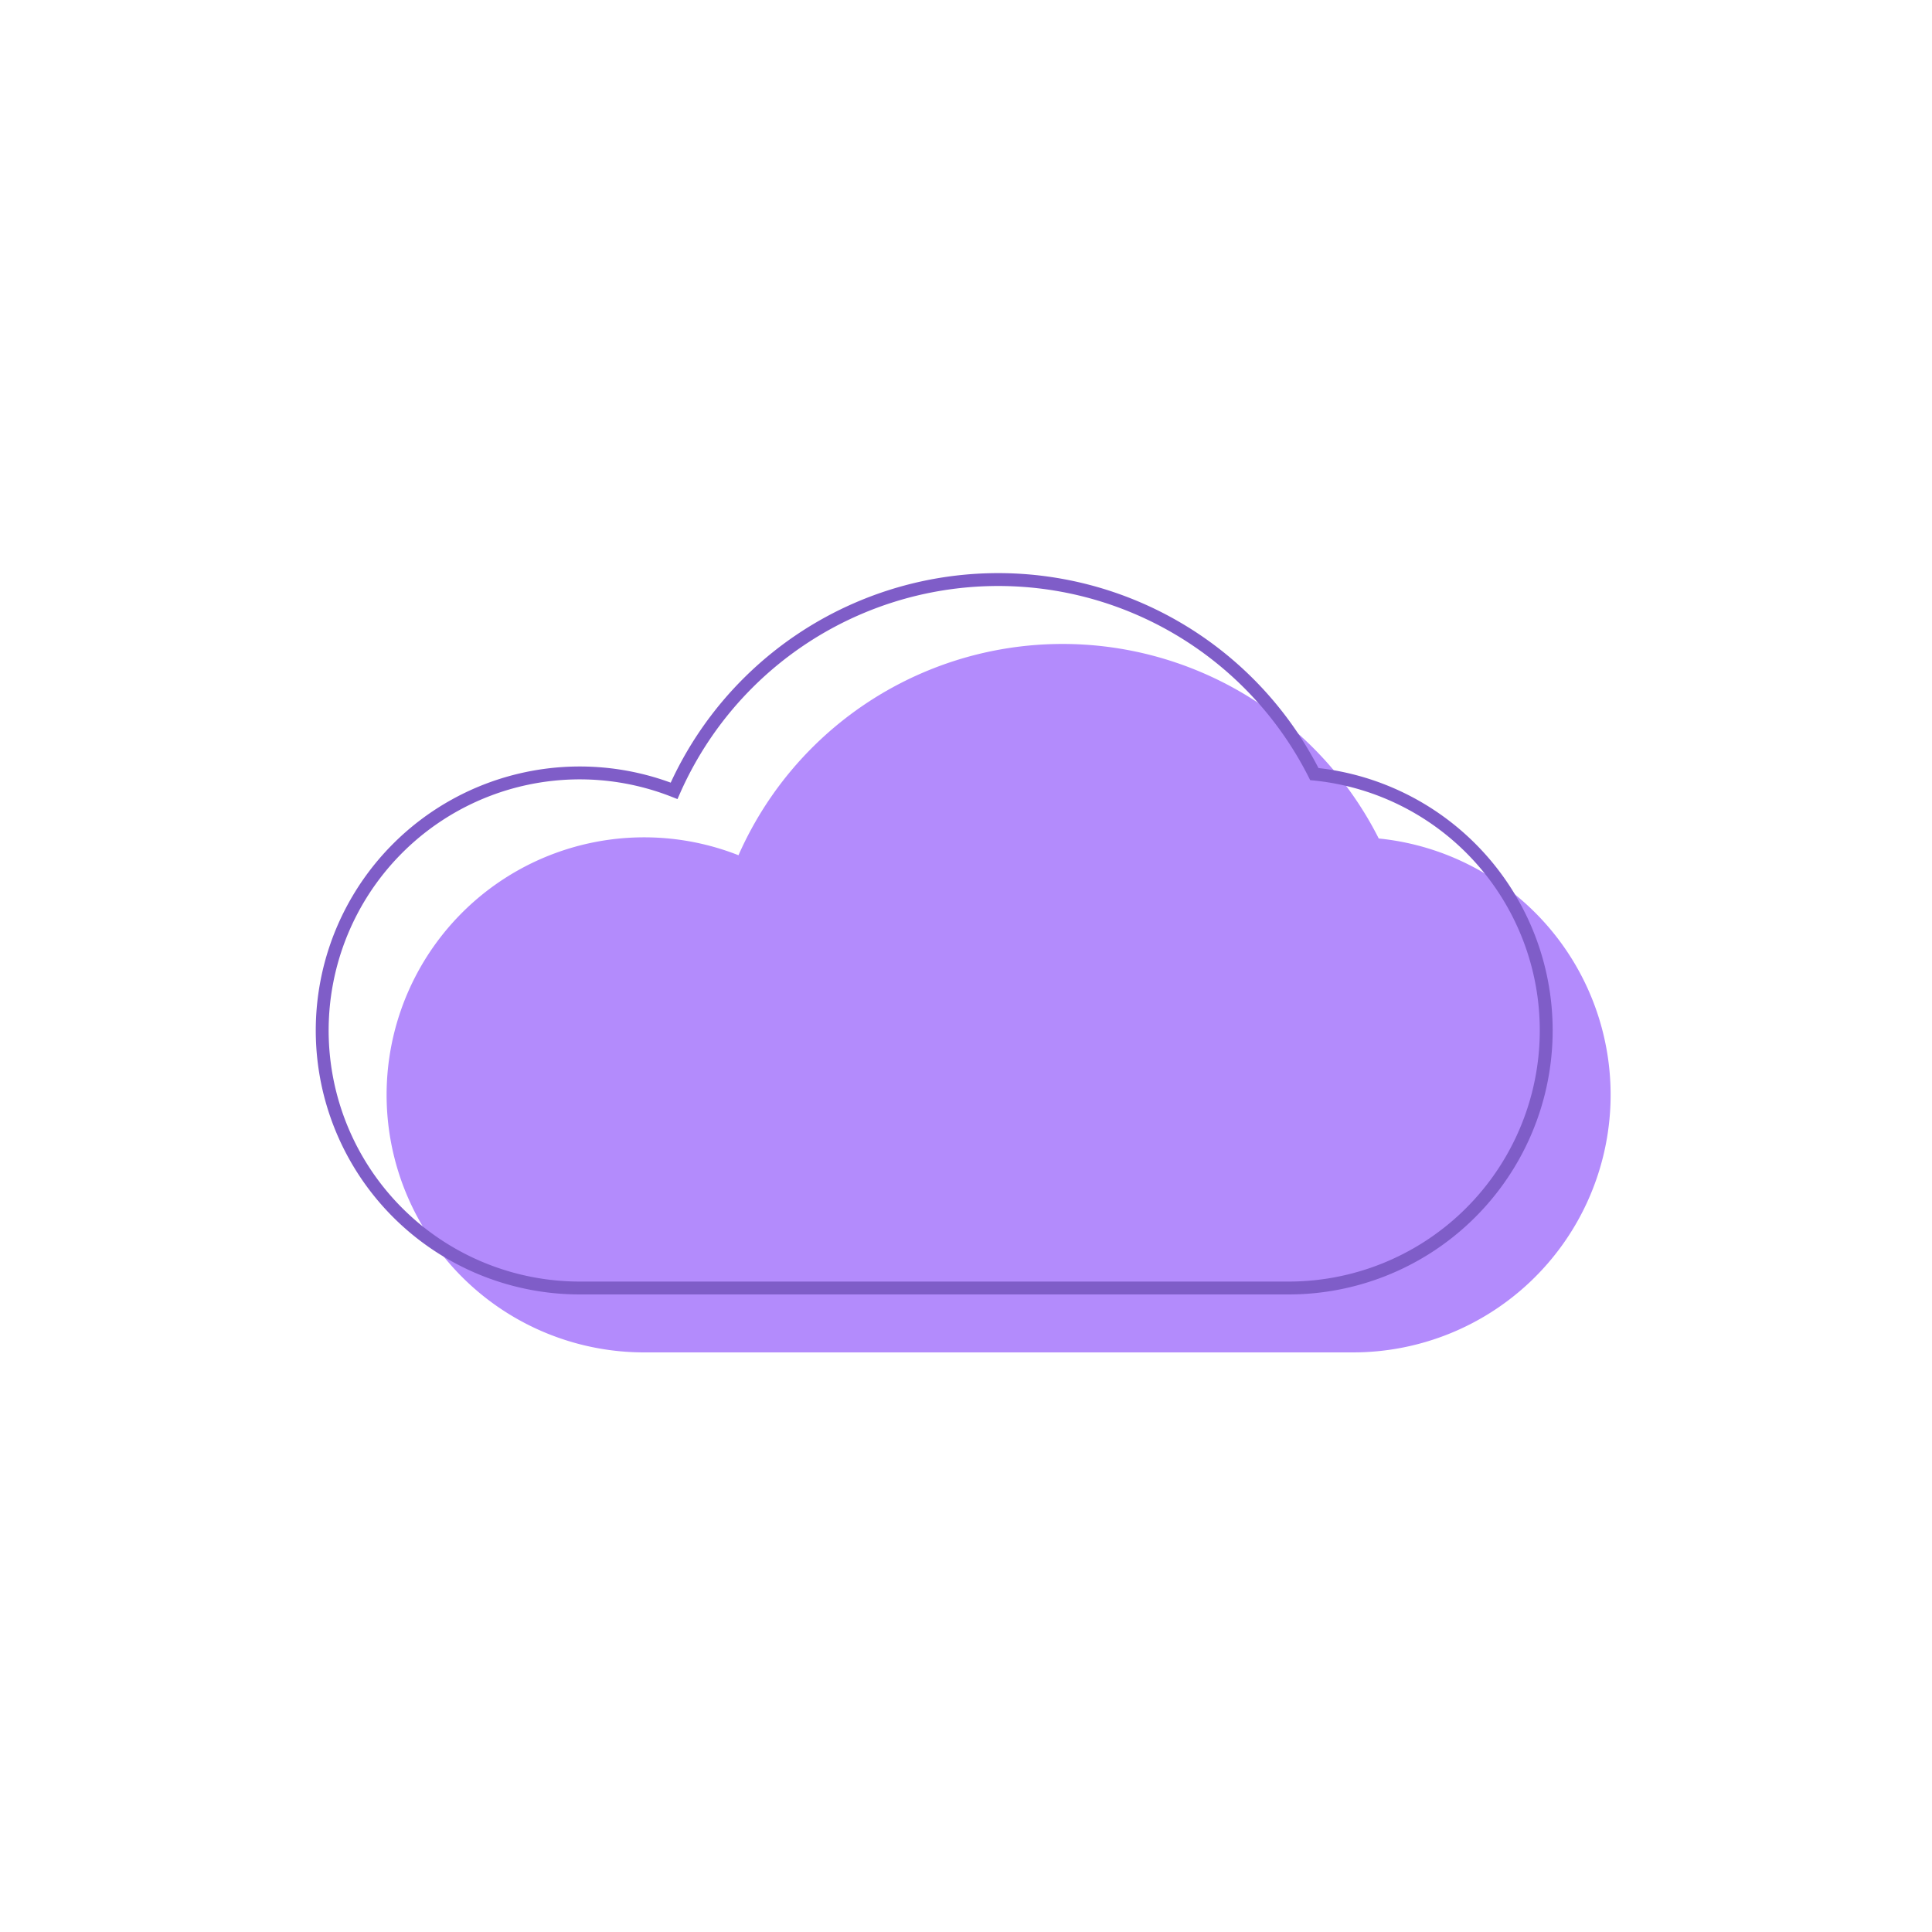 <svg id="Livello_1" data-name="Livello 1" xmlns="http://www.w3.org/2000/svg" viewBox="0 0 150 150"><defs><style>.cls-1{fill:#b38bfc;}.cls-2{fill:none;stroke:#7f5dc8;}</style></defs><title>Sugar Icons</title><path class="cls-1" d="M107.045,65.1a27.5,27.5,0,0,0-49.709,1.3A19.995,19.995,0,1,0,50,105h55a20,20,0,0,0,2.045-39.9Z"/><path class="cls-2" d="M102.045,60.1a27.5,27.5,0,0,0-49.709,1.3A19.995,19.995,0,1,0,45,100h55a20,20,0,0,0,2.045-39.9Z"/></svg>